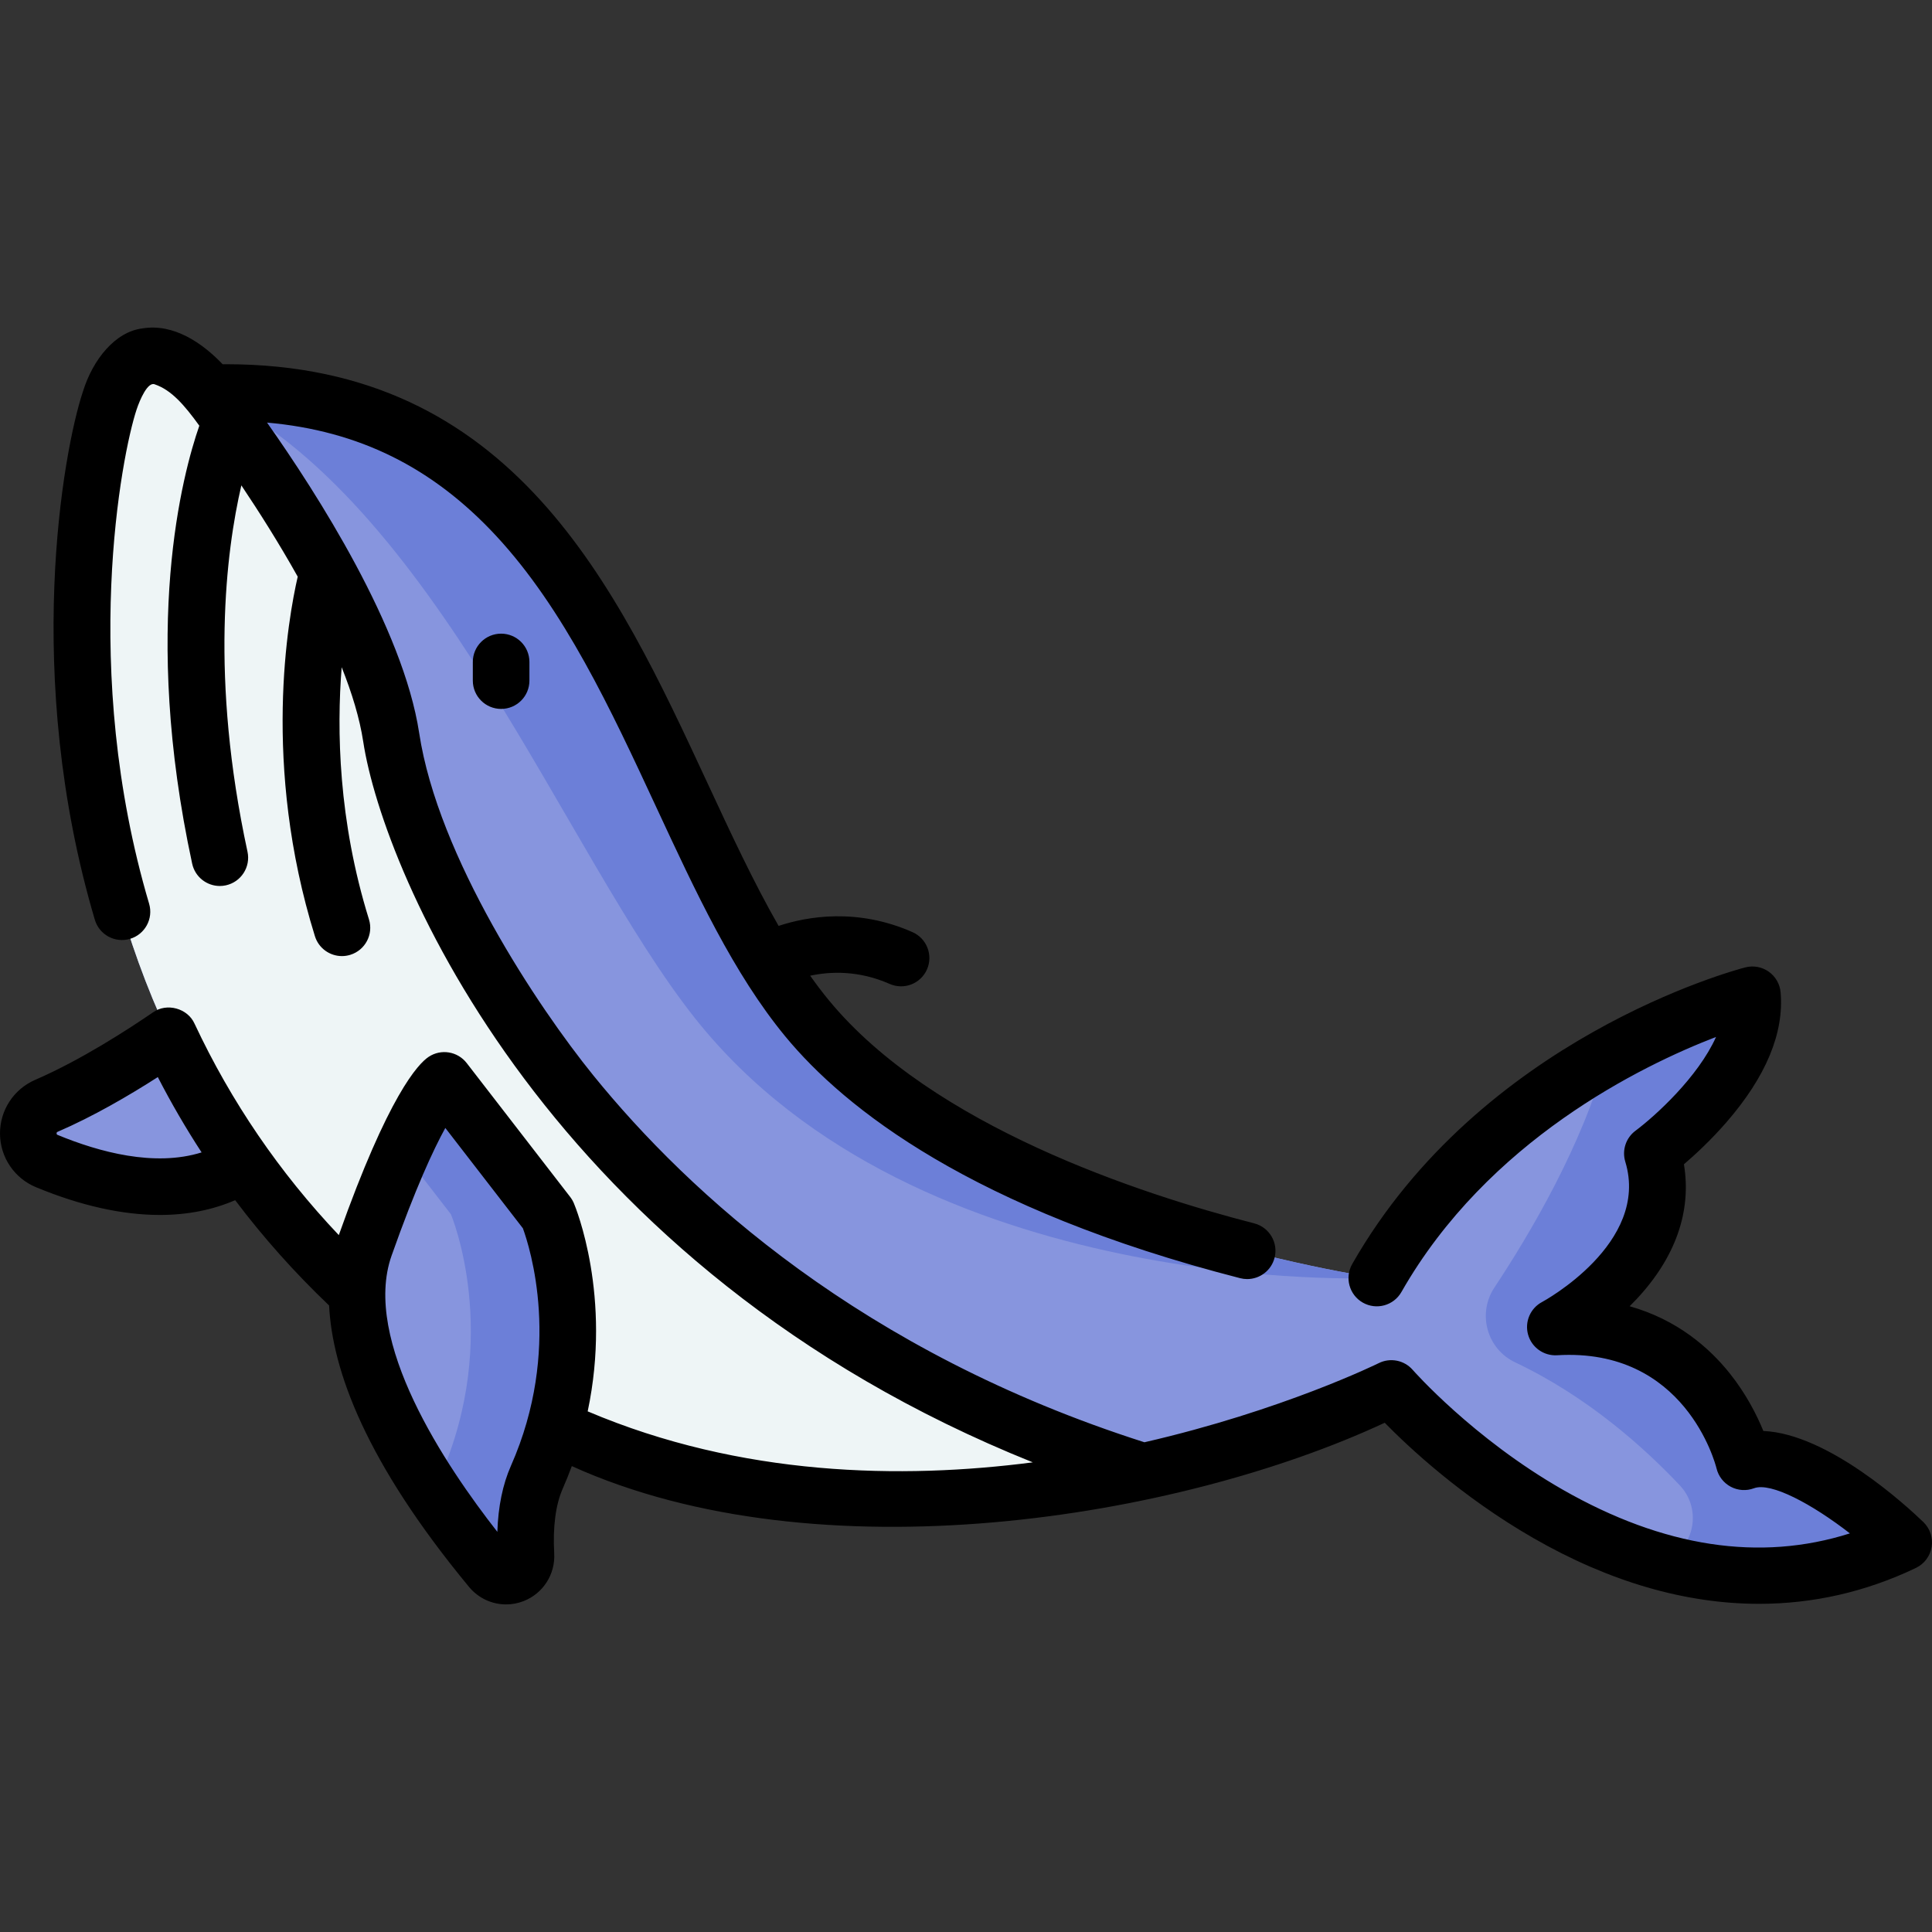 <svg id="Layer_1" enable-background="new 0 0 511.999 511.999" viewBox="0 0 511.999 511.999" xmlns="http://www.w3.org/2000/svg"><rect x="0" y="0" width="511.999" height="511.999" fill="#333333" stroke="none"/><g><g><path d="m29.098 106.125c-8.479 25.341-29.774 163.353 80.817 249.54 63.688 49.638 139.852 46.179 193 34.318l.009.008c39.14-8.739 65.8-22.033 65.8-22.033s64.896 74.698 135.774 40.795c0 0-27.819-26.799-42.313-21.372 0 0-9.142-38.187-50.007-35.712 0 0 34.227-18.025 25.711-45.989 0 0 28.352-21.085 26.514-42.05 0 0-66.573 17.244-99.536 75.06 0 0-106.975-15.414-150.986-68.819-44.004-53.413-52.281-168.963-158.252-165.782 0 0-18.035-23.307-26.531 2.036z" fill="#8795de"/><g fill="#6c7fd8"><path d="m184.206 269.872c59.107 74.483 180.661 68.819 180.661 68.819s-106.975-15.414-150.986-68.819c-44.004-53.414-52.281-168.964-158.252-165.783 59.629 28.64 93.789 121.946 128.577 165.783z"/><path d="m55.629 104.089s-1.671-2.157-4.233-4.446c.917 1.941 2.253 3.495 4.233 4.446z"/><path d="m462.186 387.382s-9.142-38.187-50.007-35.712c0 0 34.227-18.025 25.711-45.989 0 0 28.352-21.085 26.514-42.05 0 0-17.375 4.504-38.765 16.614-6.205 23.072-20.084 46.59-29.608 60.967-4.584 6.92-1.988 16.286 5.516 19.834 19.105 9.031 34.148 22.542 43.627 32.598 6.096 6.467 3.787 17.091-4.497 20.311l-.157.061c19.453 5.309 41.411 5.533 63.979-5.262 0 0-27.82-26.8-42.313-21.372z"/></g><path d="m52.281 269.131s-20.425 15.472-39.95 23.909c-6.486 2.803-6.432 11.965.097 14.666 14.806 6.124 35.834 11.205 52.098.721z" fill="#8795de"/><path d="m29.098 106.125c-8.479 25.341-29.774 163.353 80.817 249.54 63.688 49.638 139.852 46.179 193 34.318-143.91-45.039-193.588-157.343-199.25-194.593-5.672-37.258-48.036-91.301-48.036-91.301s-18.035-23.307-26.531 2.036z" fill="#eef5f6"/><path d="m145.17 321.787s13.633 32.258-2.903 69.685c-2.779 6.29-3.266 13.888-2.885 20.625.288 5.079-6.054 7.605-9.296 3.685-16.544-20.003-43.125-57.953-33.378-85.54 13.83-39.144 21.045-43.924 21.045-43.924z" fill="#8795de"/><path d="m145.17 321.787-27.417-35.47s-3.792 2.522-11.142 18.801l12.884 16.668s13.633 32.258-2.903 69.684c-.606 1.372-1.085 2.814-1.488 4.288 5.11 7.639 10.426 14.513 14.982 20.022 3.242 3.92 9.583 1.395 9.296-3.685-.381-6.737.106-14.335 2.885-20.625 16.536-37.425 2.903-69.683 2.903-69.683z" fill="#6c7fd8"/></g><g><path d="m509.702 403.352c-4.507-4.341-25.228-23.394-42.396-24.13-1.696-4.15-4.522-9.789-8.943-15.312-5.381-6.722-13.864-14.183-26.492-17.743.614-.605 1.227-1.232 1.833-1.88 10.342-11.045 14.623-23.306 12.552-35.74 2.924-2.501 7.115-6.36 11.243-11.11 10.487-12.068 15.325-23.663 14.378-34.462-.193-2.197-1.344-4.198-3.145-5.471-1.803-1.273-4.075-1.688-6.208-1.134-2.843.736-70.031 18.727-104.171 78.606-2.052 3.599-.798 8.179 2.801 10.23 3.6 2.052 8.178.798 10.23-2.801 22.901-40.168 63.56-59.966 83.388-67.607-4.8 10.685-16.138 20.963-21.356 24.864-2.542 1.89-3.622 5.173-2.699 8.203 6.588 21.635-21.76 37.024-22.032 37.168-3.126 1.646-4.68 5.252-3.728 8.656.952 3.403 4.163 5.676 7.676 5.467 33.905-2.063 41.942 28.693 42.261 29.971.501 2.091 1.874 3.866 3.772 4.876 1.899 1.01 4.142 1.156 6.151.401 4.493-1.681 15.381 4.175 25.426 11.958-23.84 7.572-49.388 3.693-76.117-11.592-23.796-13.609-39.587-31.557-39.738-31.731-2.242-2.579-5.947-3.316-9.005-1.795-.256.127-25.496 12.557-62.101 20.971-74.833-23.882-120.678-65.949-146.005-97.174-14.808-18.254-41.198-57.916-46.191-90.777-4.251-27.934-27.184-63.658-40.32-82.274 24.338 2.153 43.871 11.87 60.694 29.995 18.097 19.495 30.436 46.054 42.368 71.738 10.586 22.787 20.586 44.311 34.267 60.918 15.799 19.17 49.536 45.85 120.543 64.088.626.161 1.254.238 1.871.238 3.342 0 6.39-2.25 7.26-5.636 1.03-4.012-1.387-8.1-5.398-9.13-30.317-7.787-85.272-25.819-112.698-59.098-1.708-2.073-3.358-4.26-4.968-6.53 5.281-1.135 12.802-1.466 21.061 2.176 3.79 1.67 8.218-.046 9.889-3.835 1.672-3.79-.046-8.217-3.836-9.889-14.675-6.473-27.848-4.172-35.48-1.65-6.617-11.529-12.656-24.517-18.906-37.97-24.177-52.039-51.504-110.88-127.487-110.88-.312 0-.633.001-.946.003-5.43-5.694-13.02-10.858-21.252-9.497-7.178.868-13.13 8.198-15.762 16.71-5.271 15.746-16.01 75.264 3.146 140.003 1.175 3.971 5.344 6.239 9.319 5.064 3.972-1.175 6.239-5.348 5.063-9.32-18.363-62.061-7.289-119.067-3.311-130.966.847-2.551 2.957-7.492 4.843-6.652 4.37 1.495 7.79 5.428 11.777 10.948-4.429 12.718-15.413 53.463-1.897 116.06.759 3.516 3.867 5.919 7.324 5.918.523 0 1.057-.055 1.59-.17 4.049-.874 6.622-4.865 5.748-8.914-9.94-46.037-5.696-79.541-1.626-97.084 4.703 7.013 9.995 15.365 14.938 24.198-2.543 11.033-9.569 49.865 4.555 95.274.999 3.213 3.962 5.274 7.159 5.274.737 0 1.488-.11 2.229-.34 3.955-1.23 6.164-5.434 4.934-9.389-8.131-26.142-8.56-50.202-7.23-66.828 2.728 6.859 4.771 13.553 5.706 19.701 5.3 34.877 49.271 139.586 177.449 191.018-34.74 4.508-77.319 3.762-117.961-13.512 6.458-30.531-3.163-53.973-3.664-55.158-.252-.595-.579-1.155-.975-1.667l-27.416-35.469c-2.403-3.11-6.801-3.835-10.075-1.666-2.788 1.847-10.679 10.156-23.825 47.255-15.693-16.548-28.527-35.334-38.225-56.022-1.825-4.105-7.384-5.618-11.035-3.001-6.468 4.436-19.118 12.654-31.173 17.861-5.731 2.476-9.402 8.098-9.354 14.324.048 6.215 3.802 11.77 9.56 14.151 11.828 4.896 22.857 7.343 32.813 7.343 7.258 0 13.939-1.314 19.947-3.916 7.479 9.916 15.789 19.233 24.893 27.904.861 17.179 9.699 41.476 37.094 74.597 2.478 2.995 6.093 4.626 9.809 4.626 1.562 0 3.141-.288 4.66-.884 5.155-2.022 8.408-7.099 8.095-12.63-.396-6.995.385-12.932 2.258-17.17.887-2.007 1.673-3.995 2.405-5.969 65.299 29.551 160.661 14.044 215.431-11.487 6.431 6.564 20.415 19.639 39.327 30.523 20.194 11.623 40.396 17.462 59.88 17.462 14.34 0 28.291-3.163 41.564-9.512 2.218-1.061 3.775-3.142 4.168-5.569.391-2.426-.431-4.892-2.201-6.598zm-494.408-102.58c-.17-.07-.293-.121-.295-.408-.002-.304.14-.365.303-.436 9.367-4.046 18.816-9.55 26.519-14.491 3.54 6.865 7.408 13.524 11.604 19.96-12.444 3.905-27.158-.084-38.131-4.625zm120.113 87.668c-2.182 4.939-3.388 10.81-3.604 17.515-13.672-17.442-35.986-50.68-28.024-73.216 6.306-17.846 11.081-28.085 14.234-33.823l20.558 26.597c1.813 4.955 10.497 32.008-3.164 62.927z"/><path d="m125.302 175.426v4.944c0 4.142 3.357 7.5 7.5 7.5s7.5-3.358 7.5-7.5v-4.944c0-4.142-3.357-7.5-7.5-7.5s-7.5 3.358-7.5 7.5z"/></g></g><g/><g/><g/><g/><g/><g/><g/><g/><g/><g/><g/><g/><g/><g/><g/></svg>